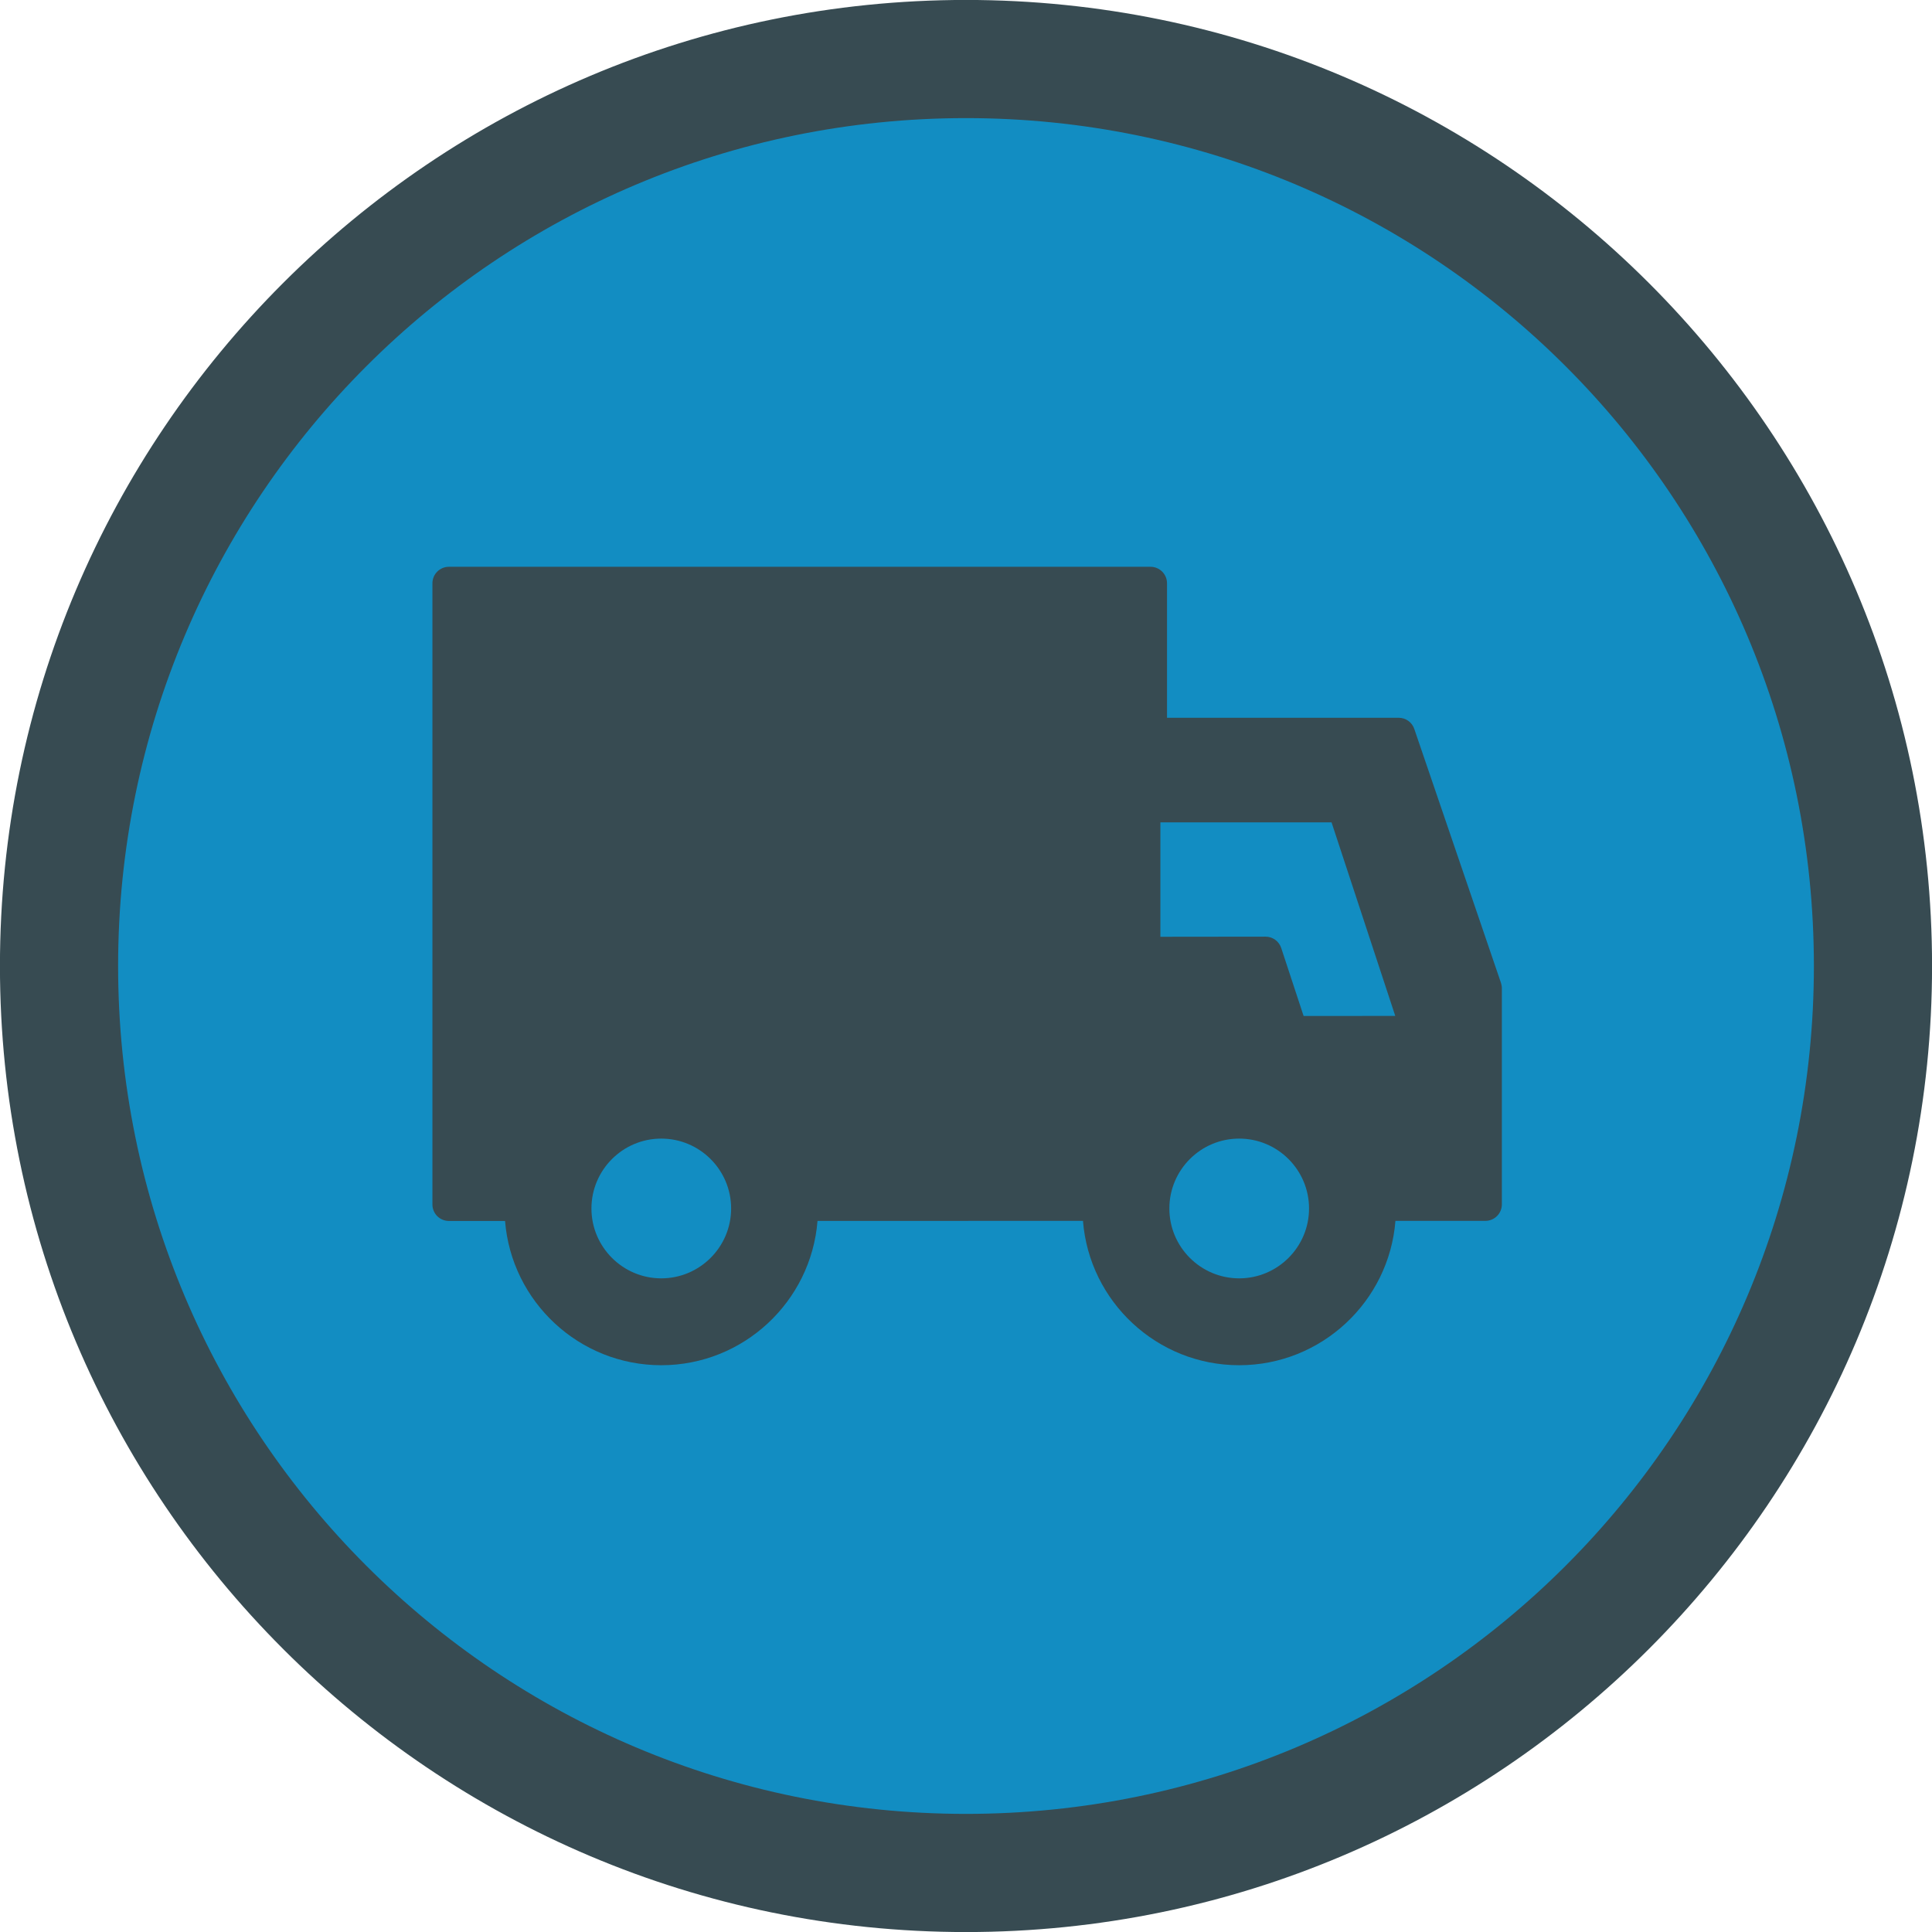 <?xml version="1.0" encoding="UTF-8"?>
<!DOCTYPE svg PUBLIC "-//W3C//DTD SVG 1.1//EN" "http://www.w3.org/Graphics/SVG/1.1/DTD/svg11.dtd">
<!-- Creator: CorelDRAW X7 -->
<svg xmlns="http://www.w3.org/2000/svg" xml:space="preserve" width="42px" height="42px" version="1.1" style="shape-rendering:geometricPrecision; text-rendering:geometricPrecision; image-rendering:optimizeQuality; fill-rule:evenodd; clip-rule:evenodd"
viewBox="0 0 149571 149571"
 xmlns:xlink="http://www.w3.org/1999/xlink">
 <defs>
  <style type="text/css">
   <![CDATA[
    .fil0 {fill:#128DC2}
    .fil2 {fill:#374B52}
    .fil1 {fill:#374B52;fill-rule:nonzero}
   ]]>
  </style>
 </defs>
 <g id="Layer_x0020_1">
  <circle class="fil0" cx="74785" cy="74787" r="70219"/>
  <path class="fil1" d="M74785 -4c20623,0 39320,8370 52863,21910l5 12 12 4c13540,13544 21910,32236 21910,52863 0,20623 -8370,39320 -21910,52863l-12 5 -5 12c-13543,13540 -32240,21910 -52863,21910 -20627,0 -39319,-8370 -52863,-21910l-4 -12 -12 -5c-13540,-13543 -21910,-32240 -21910,-52863 0,-20627 8370,-39319 21910,-52863l12 -4 4 -12c13544,-13540 32236,-21910 52863,-21910zm46420 28354c-11862,-11862 -28283,-19206 -46420,-19206 -18141,0 -34557,7344 -46419,19206l-16 16c-11862,11862 -19206,28278 -19206,46419 0,18142 7344,34558 19206,46420l16 16c11862,11862 28278,19206 46419,19206 18142,0 34558,-7344 46420,-19206l16 -16c11862,-11862 19206,-28283 19206,-46420 0,-18141 -7344,-34557 -19206,-46419l-16 -16z"/>
  <path class="fil2" d="M116204 76098l-6714 -19668c-176,-518 -660,-862 -1207,-862l-17935 0 0 -10411c0,-706 -572,-1278 -1278,-1278l-54315 0c-706,0 -1278,572 -1278,1278l0 48094c0,336 134,660 374,900 240,239 564,374 904,374l4345 0c497,6242 5729,11167 12093,11167 6368,0 11601,-4929 12097,-11171l20551 -4c492,6246 5725,11175 12093,11175 6368,0 11605,-4929 12097,-11175l6961 0c707,0 1279,-572 1279,-1279l0 -16724c0,-143 -25,-282 -67,-416zm-65011 22869c-2978,0 -5405,-2427 -5405,-5409 0,-2983 2427,-5410 5405,-5410 2982,0 5409,2427 5409,5410 0,2982 -2427,5409 -5409,5409zm44741 0c-2982,0 -5405,-2427 -5405,-5409 0,-2983 2423,-5410 5405,-5410 2982,0 5409,2427 5409,5410 0,2982 -2427,5409 -5409,5409zm4989 -20312l-1733 -5262c-173,-526 -661,-879 -1212,-879l-4 0 -8139 9 0 -8859 13250 0 4933 14987 -7095 4z"/>
 </g>
</svg>

